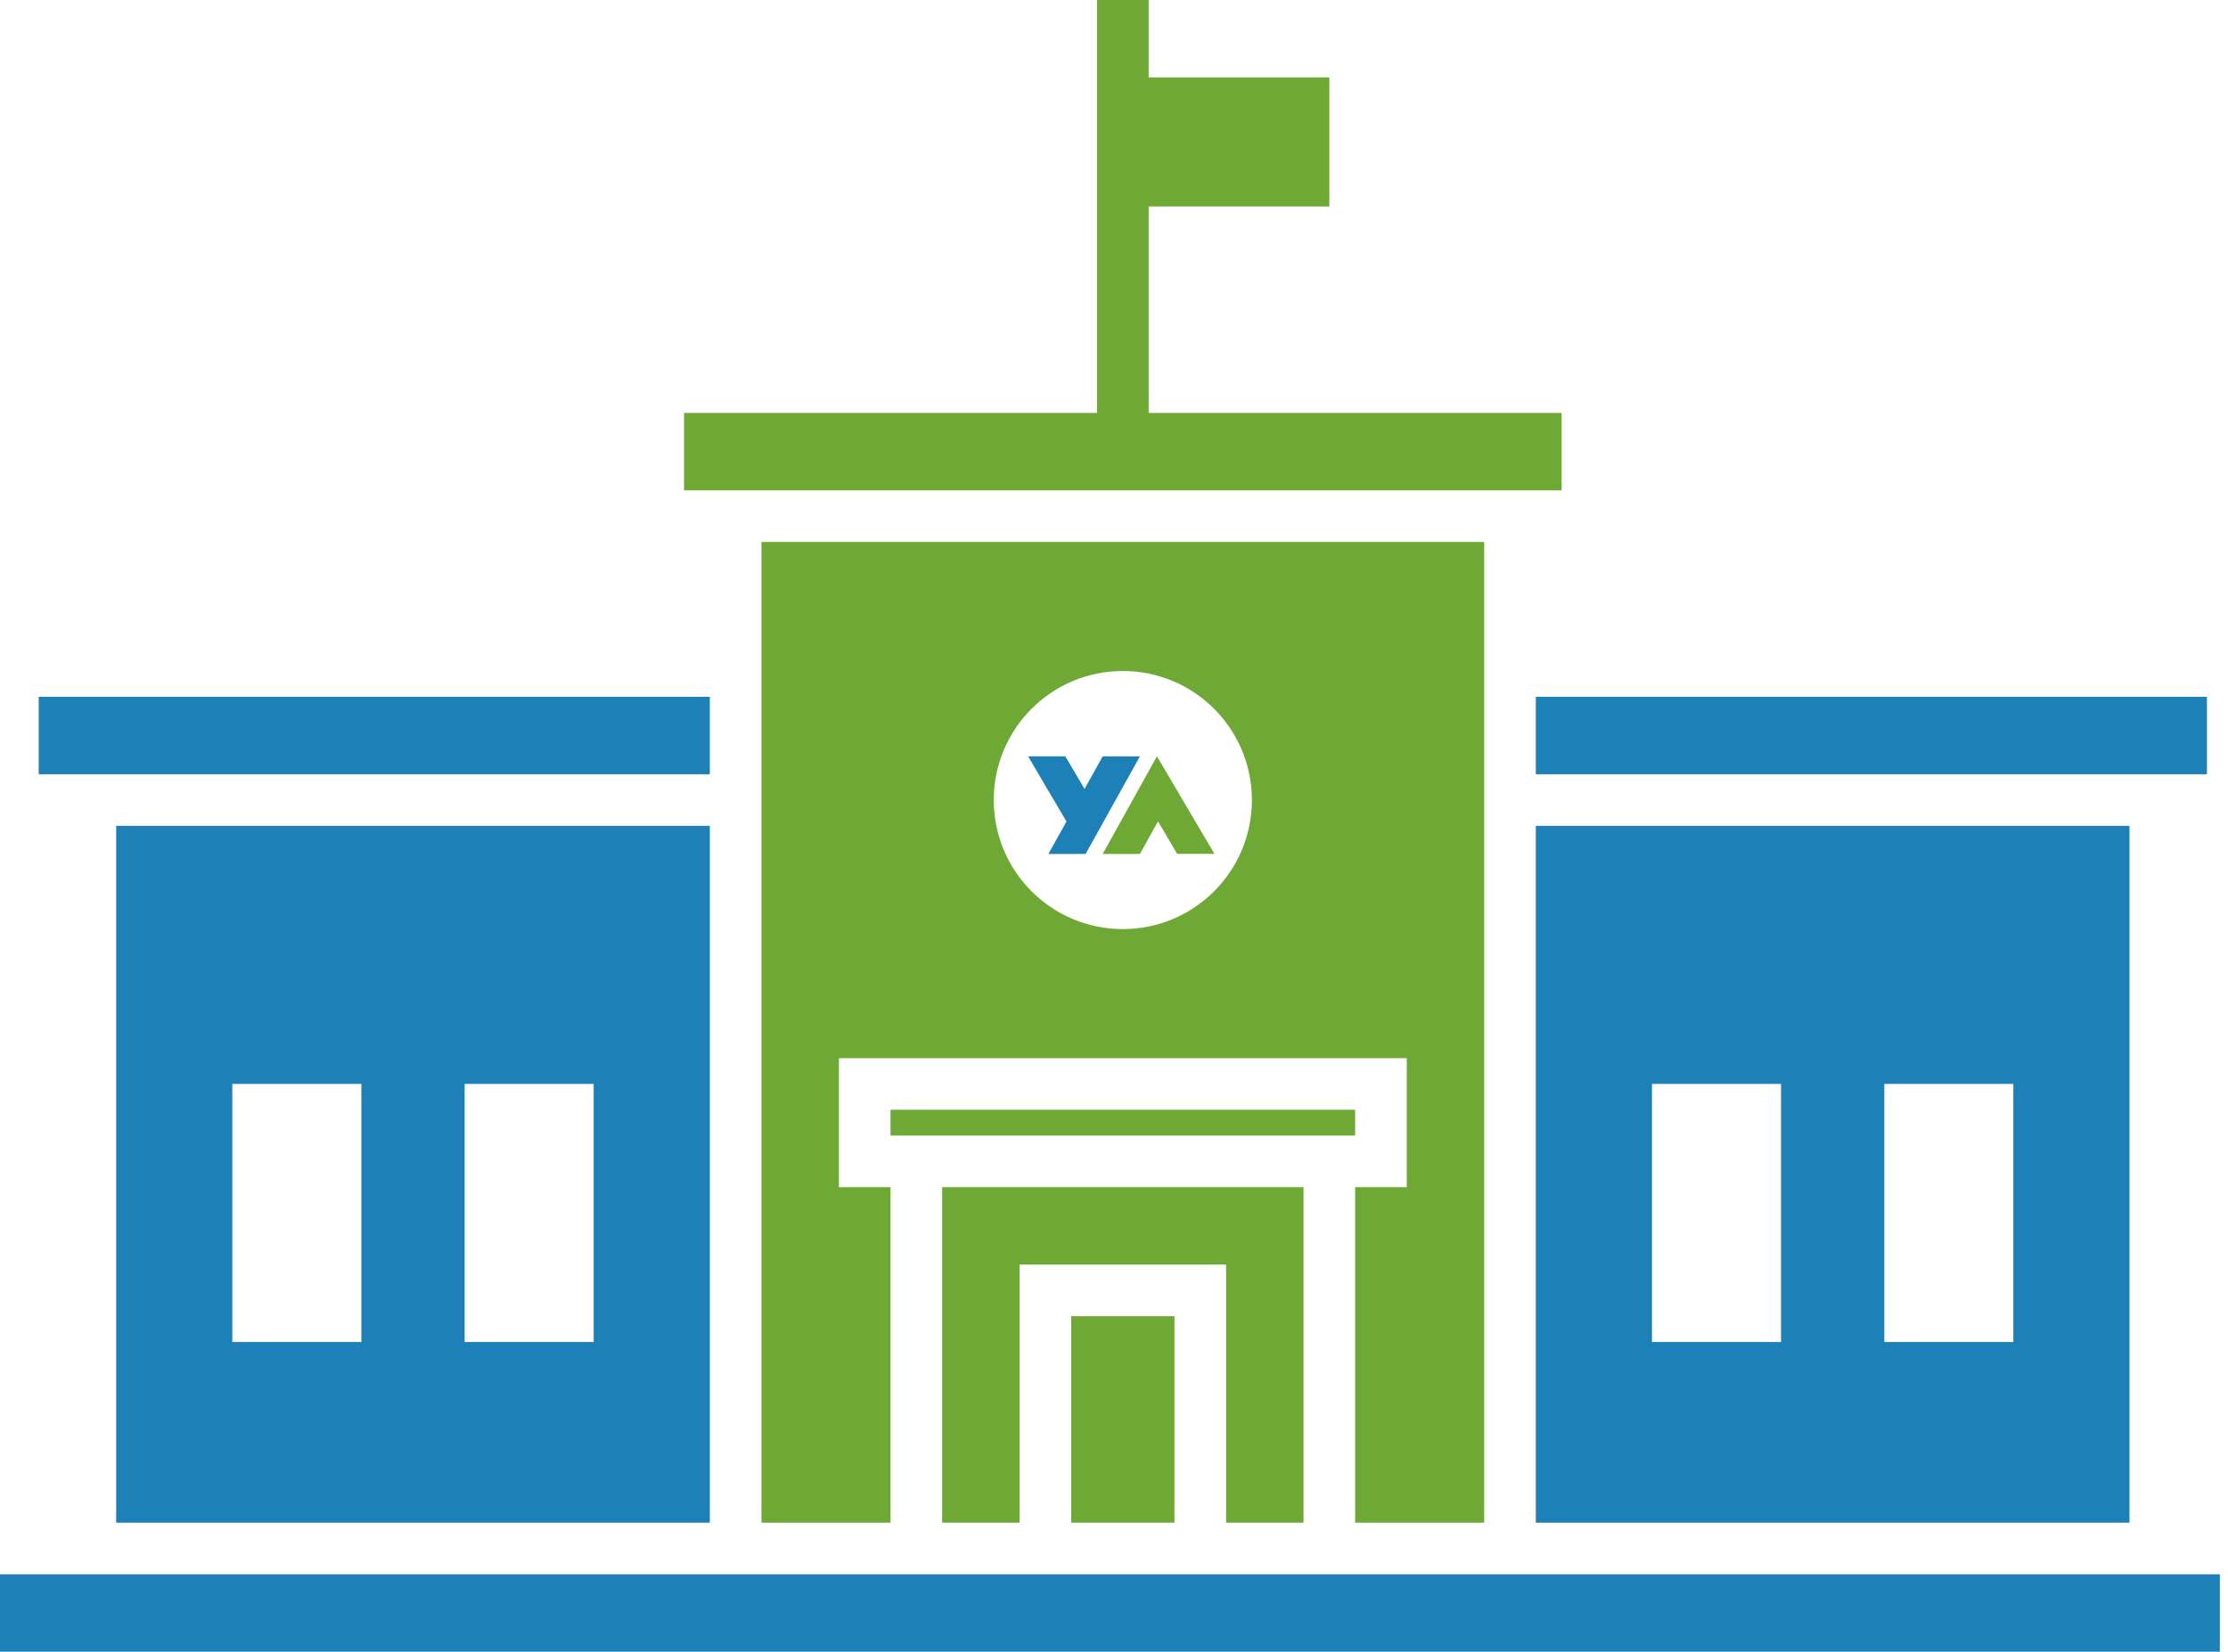 <?xml version="1.0" encoding="UTF-8"?>
<svg width="205px" height="152px" viewBox="0 0 205 152" version="1.1" xmlns="http://www.w3.org/2000/svg" xmlns:xlink="http://www.w3.org/1999/xlink">
    <!-- Generator: Sketch 63.1 (92452) - https://sketch.com -->
    <title>Group 7 Copy 2</title>
    <desc>Created with Sketch.</desc>
    <g id="Design" stroke="none" stroke-width="1" fill="none" fill-rule="evenodd">
        <g id="Group-7-Copy-2">
            <g id="noun_School_2673343" fill-rule="nonzero">
                <g id="Group">
                    <path d="M141.312,140.125 L195.938,140.125 L195.938,76 L141.312,76 L141.312,140.125 Z M173.375,99.75 L185.25,99.75 L185.25,123.5 L173.375,123.5 L173.375,99.75 Z M152,99.75 L163.875,99.75 L163.875,123.5 L152,123.5 L152,99.75 Z" id="Shape" fill="#1D81B7"></path>
                    <polygon id="Path" fill="#6FA935" points="119.938 140.125 119.938 109.25 86.688 109.25 86.688 140.125 93.812 140.125 93.812 116.375 112.812 116.375 112.812 140.125"></polygon>
                    <rect id="Rectangle" fill="#1D81B7" x="141.312" y="64.125" width="61.75" height="7.125"></rect>
                    <path d="M136.562,49.875 L70.062,49.875 L70.062,140.125 L81.938,140.125 L81.938,109.25 L77.188,109.25 L77.188,97.375 L129.438,97.375 L129.438,109.25 L124.688,109.25 L124.688,140.125 L136.562,140.125 L136.562,49.875 Z M103.312,85.5 C96.752,85.5 91.438,80.186 91.438,73.625 C91.438,67.064 96.752,61.75 103.312,61.75 C109.873,61.75 115.188,67.064 115.188,73.625 C115.188,80.186 109.873,85.5 103.312,85.5 Z" id="Shape" fill="#6FA935"></path>
                    <path d="M65.312,140.125 L65.312,76 L10.688,76 L10.688,140.125 L65.312,140.125 Z M42.75,99.75 L54.625,99.75 L54.625,123.5 L42.75,123.5 L42.75,99.75 Z M21.375,99.75 L33.25,99.75 L33.25,123.5 L21.375,123.5 L21.375,99.75 Z" id="Shape" fill="#1D81B7"></path>
                    <rect id="Rectangle" fill="#1D81B7" x="3.562" y="64.125" width="61.75" height="7.125"></rect>
                    <rect id="Rectangle" fill="#1D81B7" x="0" y="144.875" width="204.25" height="7.125"></rect>
                    <rect id="Rectangle" fill="#6FA935" x="81.938" y="102.125" width="42.75" height="2.375"></rect>
                    <rect id="Rectangle" fill="#6FA935" x="98.562" y="121.125" width="9.5" height="19"></rect>
                    <polygon id="Path" fill="#6FA935" points="143.688 38 105.688 38 105.688 35.625 105.688 23.75 105.688 19 122.312 19 122.312 7.125 105.688 7.125 105.688 4.75 105.688 2.375 105.688 0 100.938 0 100.938 2.375 100.938 7.125 100.938 21.375 100.938 35.625 100.938 38 62.938 38 62.938 45.125 143.688 45.125"></polygon>
                </g>
            </g>
            <g id="Group-2-Copy-6" transform="translate(94.6, 69.6)">
                <path d="M8.522,5.993 L10.285,8.985 L6.857,8.99 L8.522,5.993 Z M11.95,5.989 L10.285,8.985 L8.522,5.993 L10.187,2.997 L11.852,4.4408921e-15 L13.615,2.992 L17.142,8.976 L13.713,8.98 L11.95,5.989 Z" id="Combined-Shape" fill="#6FA935"></path>
                <path d="M3.428,3.33066907e-15 L3.366,0.125 L3.428,0.014 L5.192,3.003 L5.192,3.003 L6.857,0.009 L8.62,2.998 L6.955,5.992 L5.192,3.003 L6.955,5.992 L5.29,8.985 L1.862,8.99 L3.526,5.996 L1.861,3.173 L1.859,3.178 L2.82440737e-13,0.005 L3.428,3.33066907e-15 Z M10.285,0.005 L8.62,2.998 L6.857,0.009 L10.285,0.005 Z" id="Combined-Shape" fill="#1D81B7"></path>
            </g>
        </g>
    </g>
</svg>